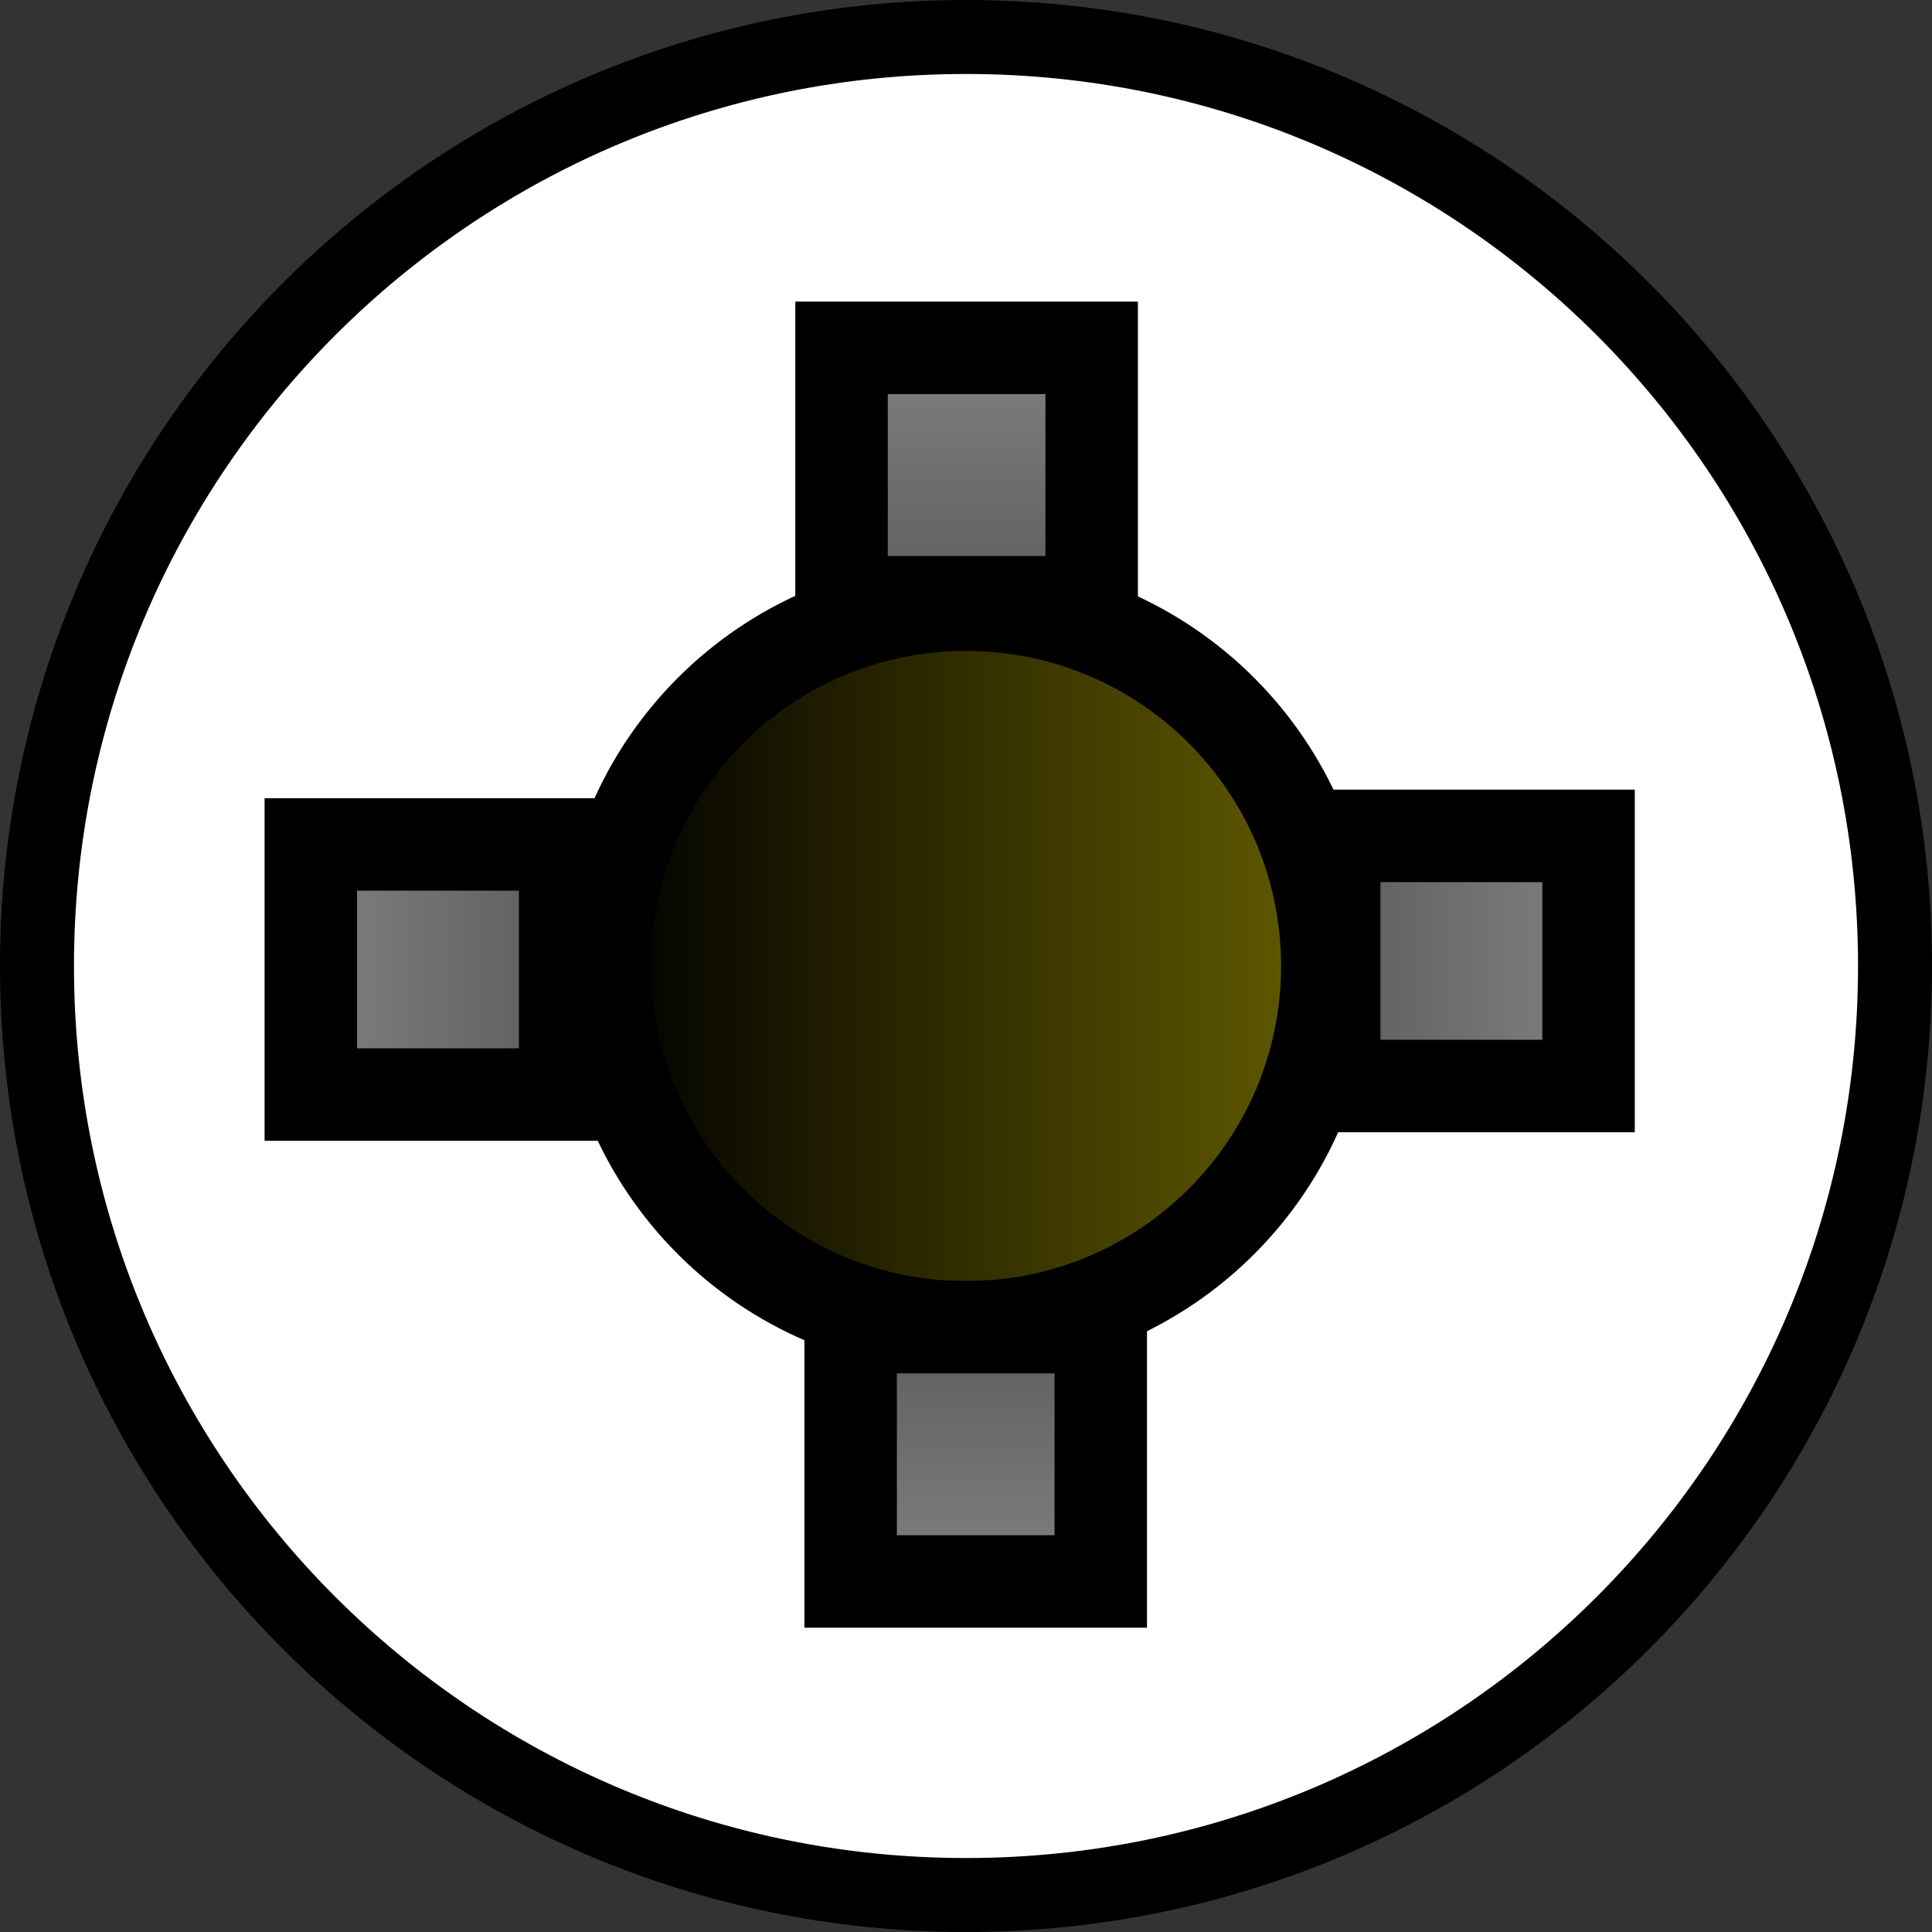 <svg version="1.1" xmlns="http://www.w3.org/2000/svg" xmlns:xlink="http://www.w3.org/1999/xlink" width="52.238" height="52.238" viewBox="0,0,52.238,52.238"><rect x="0" y="0" width="52.238" height="52.238" fill="#333333" stroke="none"/><defs><linearGradient x1="230.232" y1="180" x2="249.769" y2="180" gradientUnits="userSpaceOnUse" id="color-1"><stop offset="0" stop-color="#000000"/><stop offset="1" stop-color="#635c00"/></linearGradient><linearGradient x1="249.956" y1="179.864" x2="256.833" y2="179.864" gradientUnits="userSpaceOnUse" id="color-2"><stop offset="0" stop-color="#5d5d5d"/><stop offset="1" stop-color="#808080"/></linearGradient><linearGradient x1="229.162" y1="180.094" x2="222.285" y2="180.094" gradientUnits="userSpaceOnUse" id="color-3"><stop offset="0" stop-color="#5d5d5d"/><stop offset="1" stop-color="#808080"/></linearGradient><linearGradient x1="240.262" y1="189.764" x2="240.262" y2="196.641" gradientUnits="userSpaceOnUse" id="color-4"><stop offset="0" stop-color="#5d5d5d"/><stop offset="1" stop-color="#808080"/></linearGradient><linearGradient x1="240.016" y1="170.163" x2="240.016" y2="163.285" gradientUnits="userSpaceOnUse" id="color-5"><stop offset="0" stop-color="#5d5d5d"/><stop offset="1" stop-color="#808080"/></linearGradient></defs><g transform="translate(-213.881,-153.881)"><g data-paper-data="{&quot;isPaintingLayer&quot;:true}" fill-rule="nonzero" stroke="#000000" stroke-linecap="butt" stroke-linejoin="miter" stroke-miterlimit="10" stroke-dasharray="" stroke-dashoffset="0" style="mix-blend-mode: normal"><path d="M214.881,180c0,-13.873 11.246,-25.119 25.119,-25.119c13.873,0 25.119,11.246 25.119,25.119c0,13.873 -11.246,25.119 -25.119,25.119c-13.873,0 -25.119,-11.246 -25.119,-25.119z" fill="#ffffff" stroke-width="2"/><path d="M249.769,180c0,5.395 -4.374,9.769 -9.769,9.769c-5.395,0 -9.769,-4.374 -9.769,-9.769c0,-5.395 4.374,-9.769 9.769,-9.769c5.395,0 9.769,4.374 9.769,9.769z" fill="url(#color-1)" stroke-width="2.5"/><path d="M249.956,183.245v-6.763h6.877v6.763z" fill="url(#color-2)" stroke-width="2.5"/><path d="M222.285,183.476v-6.763h6.877v6.763z" data-paper-data="{&quot;index&quot;:null}" fill="url(#color-3)" stroke-width="2.5"/><path d="M236.881,189.764h6.763v6.877h-6.763z" fill="url(#color-4)" stroke-width="2.5"/><path d="M243.398,170.163h-6.763v-6.877h6.763z" data-paper-data="{&quot;index&quot;:null}" fill="url(#color-5)" stroke-width="2.5"/></g></g></svg>